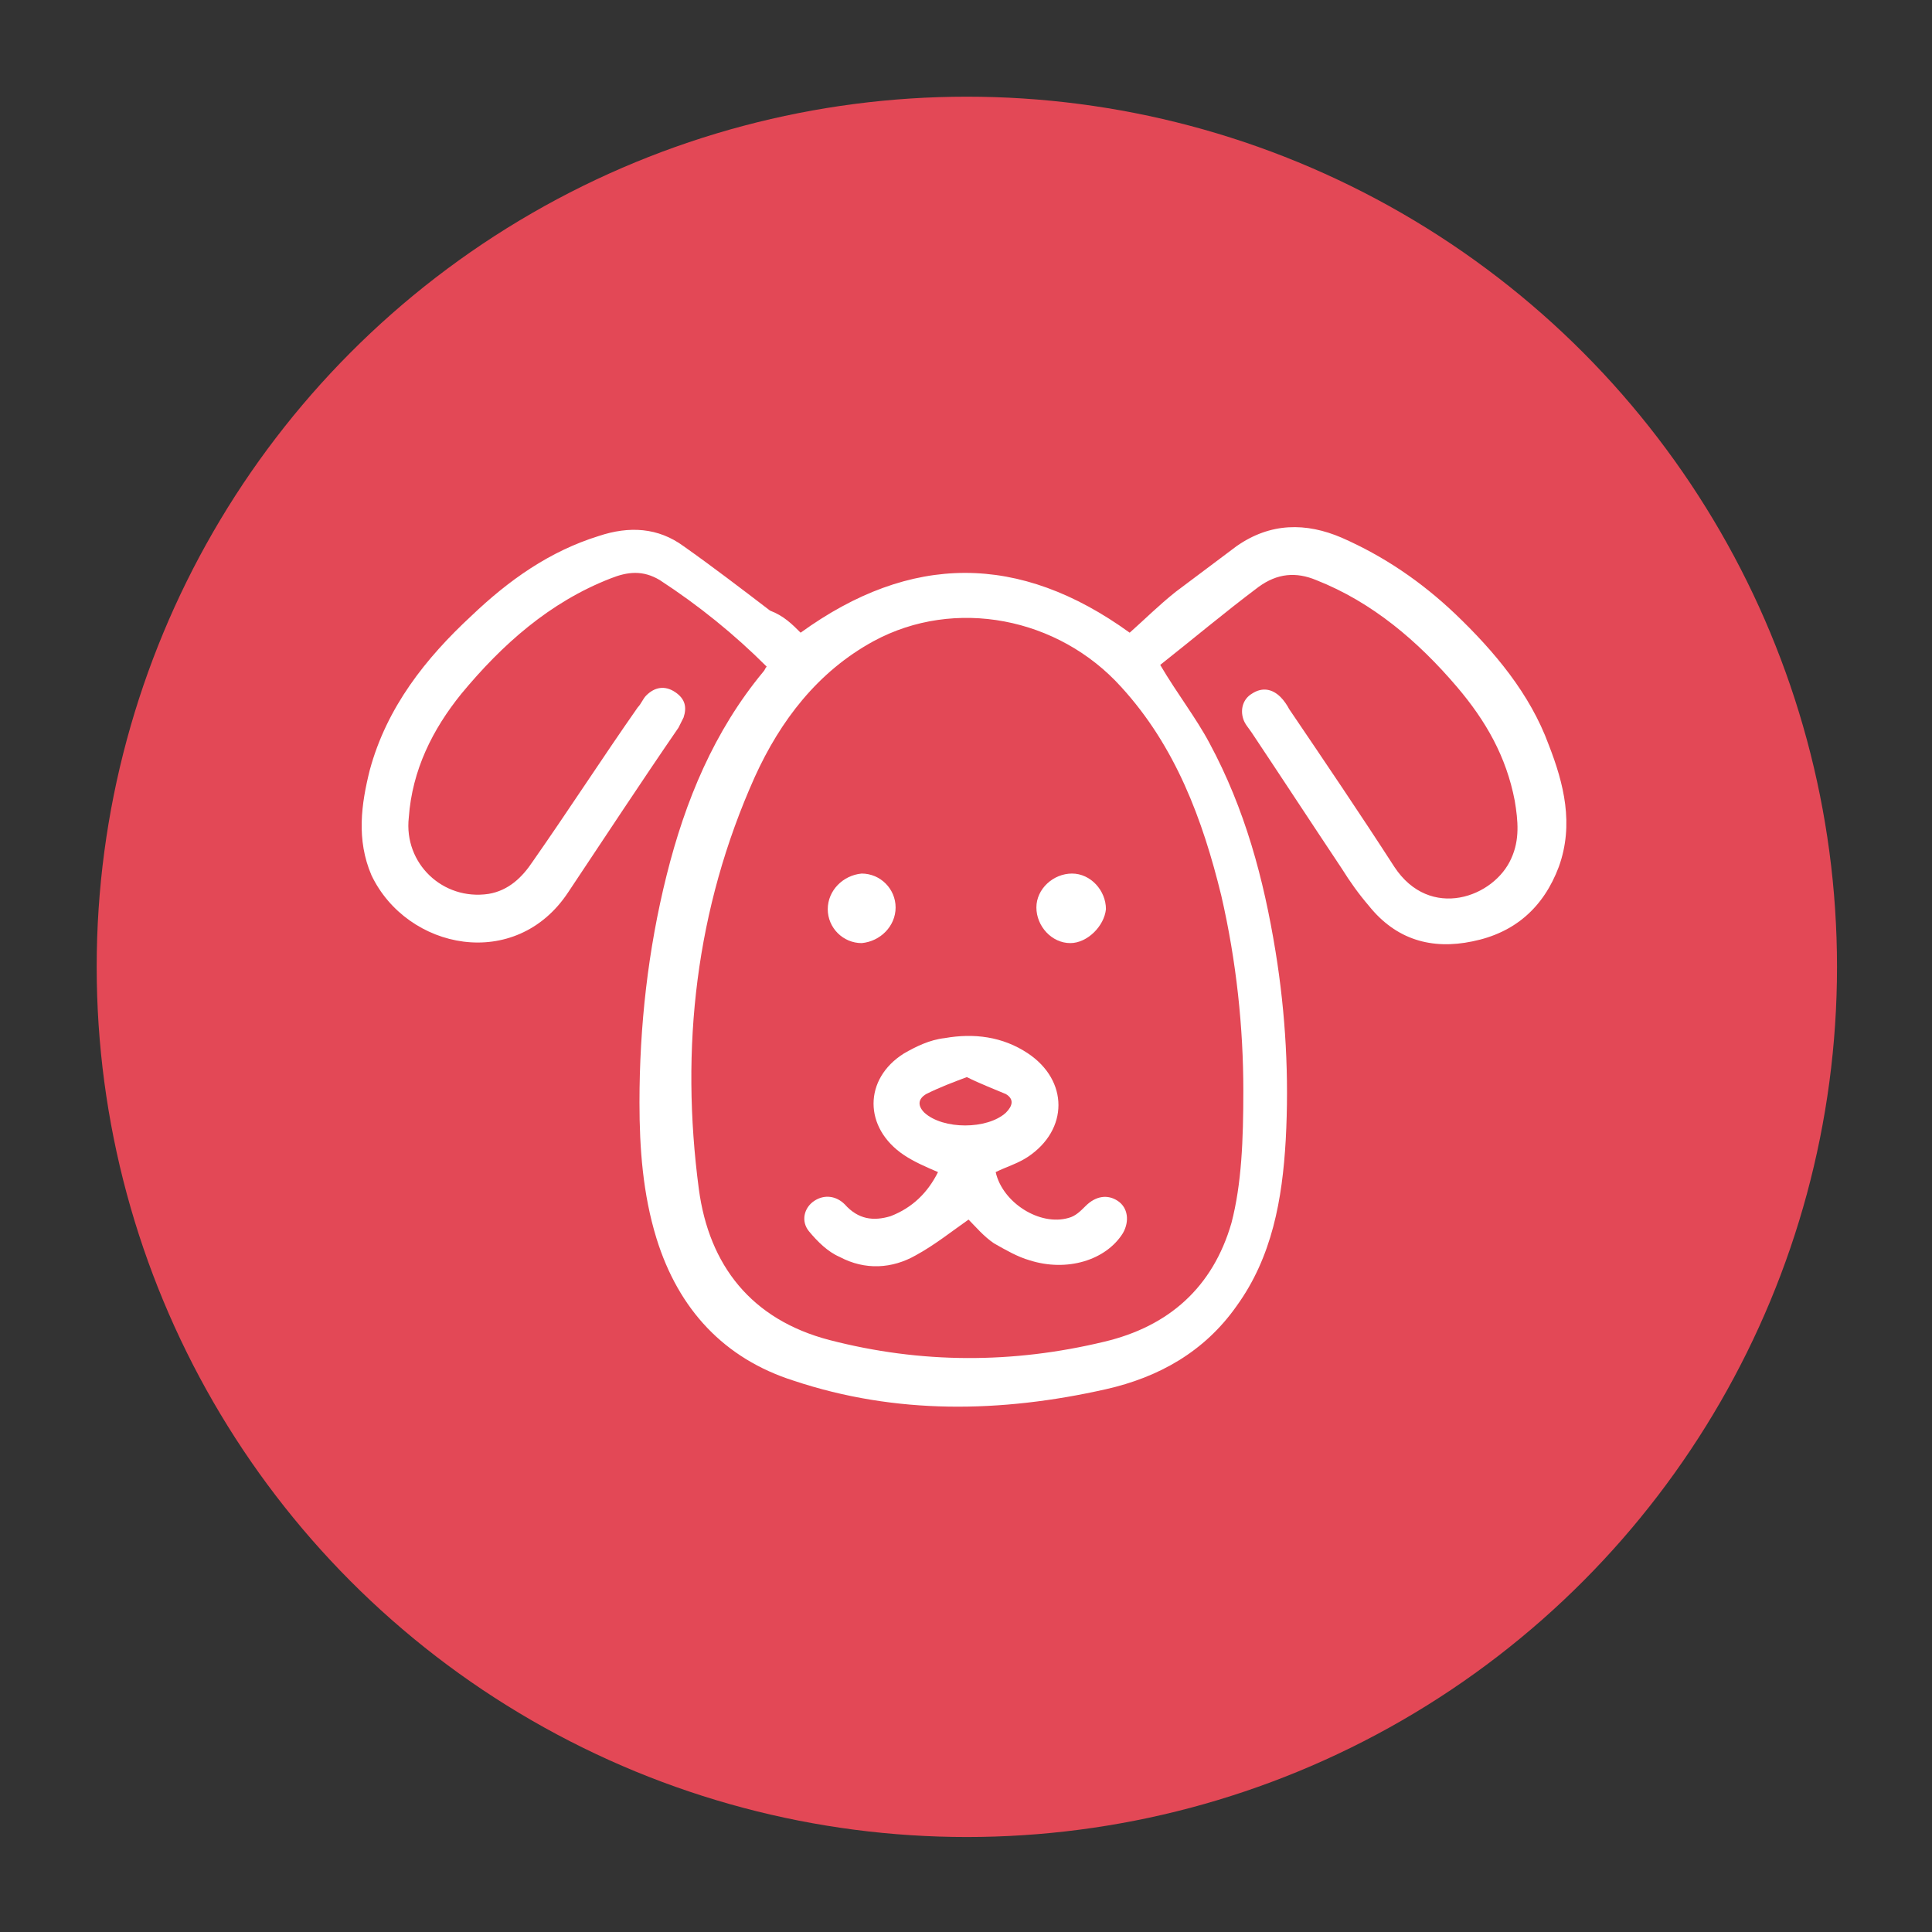 <?xml version="1.0" encoding="utf-8"?>
<!-- Generator: Adobe Illustrator 24.0.1, SVG Export Plug-In . SVG Version: 6.00 Build 0)  -->
<svg version="1.1" id="Layer_1" xmlns="http://www.w3.org/2000/svg" xmlns:xlink="http://www.w3.org/1999/xlink" x="0px" y="0px"
	 viewBox="0 0 113.9 113.9" style="enable-background:new 0 0 113.9 113.9;" xml:space="preserve">
<rect x="0" y="0" width="113.9" height="113.9" fill="#333333" stroke="none"/>
<style type="text/css">
	.st0{fill:#64D0DA;}
	.st1{fill:#64DA9F;}
	.st2{fill:#5E60A5;}
	.st3{fill:#FF57A5;}
	.st4{fill:#065381;}
	.st5{fill:#FE912A;}
	.st6{fill:#E34856;}
	.st7{fill:#FFFFFF;}
</style>
<circle class="st6" cx="57" cy="57" r="51.3"/>
<g>
	<path class="st7" d="M47.2,37.3c6.5-4.7,12.9-4.7,19.4,0c0.9-0.8,1.7-1.6,2.7-2.4c1.2-0.9,2.4-1.8,3.6-2.7c2-1.4,4.1-1.4,6.2-0.5
		c2.5,1.1,4.7,2.6,6.7,4.5c2.3,2.2,4.4,4.7,5.5,7.7c0.9,2.3,1.5,4.7,0.6,7.2c-0.9,2.4-2.6,3.9-5.1,4.4c-2.4,0.5-4.5-0.1-6.1-2.1
		c-0.6-0.7-1.1-1.4-1.6-2.2c-1.8-2.7-3.5-5.3-5.3-8c-0.2-0.3-0.4-0.5-0.5-0.8c-0.2-0.6,0-1.2,0.5-1.5c0.6-0.4,1.2-0.3,1.7,0.2
		c0.2,0.2,0.4,0.5,0.5,0.7c2.1,3.1,4.2,6.2,6.2,9.3c2.1,3.2,5.9,1.8,6.9-0.5c0.5-1.1,0.4-2.2,0.2-3.4c-0.5-2.6-1.7-4.7-3.4-6.7
		c-2.3-2.7-5-5-8.3-6.3c-1.2-0.5-2.3-0.4-3.4,0.4c-2,1.5-3.9,3.1-5.8,4.6c1,1.7,2.1,3.1,2.9,4.6c2.1,3.9,3.2,8,3.9,12.3
		c0.6,3.7,0.8,7.4,0.6,11.1c-0.2,3.5-0.8,6.9-2.9,9.8c-1.9,2.7-4.6,4.2-7.7,4.9c-6.2,1.4-12.4,1.5-18.4-0.5
		c-4.1-1.3-6.8-4.2-8.1-8.4c-0.8-2.6-1-5.3-1-8c0-4.5,0.5-9,1.6-13.4c1.1-4.4,2.8-8.5,5.7-12c0.1-0.1,0.1-0.2,0.2-0.3
		c-1.9-1.9-4-3.6-6.3-5.1c-1-0.6-1.9-0.5-2.9-0.1c-3.6,1.4-6.4,3.9-8.8,6.8c-1.7,2.1-2.9,4.5-3.1,7.3c-0.3,2.7,2,4.9,4.7,4.5
		c1.2-0.2,2-1,2.6-1.9c2.1-3,4.1-6.1,6.2-9.1c0.2-0.2,0.3-0.5,0.5-0.7c0.5-0.5,1.1-0.6,1.7-0.2c0.6,0.4,0.7,0.9,0.5,1.5
		c-0.1,0.2-0.2,0.4-0.3,0.6c-2.2,3.2-4.3,6.4-6.5,9.7c-3.1,4.7-9.5,3.4-11.6-1c-0.9-2.1-0.6-4.2-0.1-6.2c1-3.7,3.3-6.6,6-9.1
		c2.2-2.1,4.6-3.8,7.5-4.7c1.8-0.6,3.5-0.5,5,0.6c1.7,1.2,3.4,2.5,5.1,3.8C46.2,36.3,46.7,36.8,47.2,37.3z M73.3,64.3
		c0-3.7-0.4-7.6-1.3-11.5c-1.1-4.5-2.7-8.8-5.9-12.3c-3.7-4.1-9.8-5.3-14.6-2.7c-3.3,1.8-5.5,4.7-7,8c-3.5,7.8-4.4,16-3.3,24.3
		c0.6,4.5,3.1,7.7,7.7,8.9c5.4,1.4,10.8,1.4,16.2,0.1c3.8-0.9,6.4-3.2,7.5-7C73.2,69.8,73.3,67.2,73.3,64.3z"/>
	<path class="st7" d="M57.1,71.9c-1,0.7-2,1.5-3.1,2.1c-1.4,0.8-3,0.9-4.5,0.1c-0.7-0.3-1.3-0.9-1.8-1.5c-0.5-0.6-0.3-1.4,0.3-1.8
		c0.6-0.4,1.3-0.3,1.8,0.2c0.8,0.9,1.7,1,2.7,0.7c1.3-0.5,2.2-1.4,2.8-2.6c-0.7-0.3-1.4-0.6-2-1c-2.4-1.6-2.4-4.5,0-6
		c0.7-0.4,1.5-0.8,2.4-0.9c1.7-0.3,3.4-0.1,4.9,0.9c2.4,1.6,2.4,4.5,0,6.1c-0.6,0.4-1.3,0.6-1.9,0.9c0.4,1.8,2.6,3.2,4.3,2.7
		c0.4-0.1,0.7-0.4,1-0.7c0.6-0.6,1.3-0.7,1.9-0.3c0.6,0.4,0.7,1.2,0.3,1.9c-1,1.6-3.3,2.3-5.5,1.6c-0.7-0.2-1.4-0.6-2.1-1
		C58,72.9,57.5,72.3,57.1,71.9z M57,63.5c-0.8,0.3-1.6,0.6-2.4,1c-0.5,0.3-0.5,0.7-0.1,1.1c1.1,1,3.7,1,4.8,0c0.4-0.4,0.5-0.8,0-1.1
		C58.6,64.2,57.8,63.9,57,63.5z"/>
	<path class="st7" d="M52.8,53.5c0,1.1-0.9,2-2,2.1c-1.1,0-2-0.9-2-2c0-1.1,0.9-2,2-2.1C51.9,51.5,52.8,52.4,52.8,53.5z"/>
	<path class="st7" d="M63.1,55.6c-1.1,0-2-1-2-2.1c0-1.1,1-2,2.1-2c1.1,0,2,1,2,2.1C65.1,54.6,64.1,55.6,63.1,55.6z"/>
</g>
</svg>
